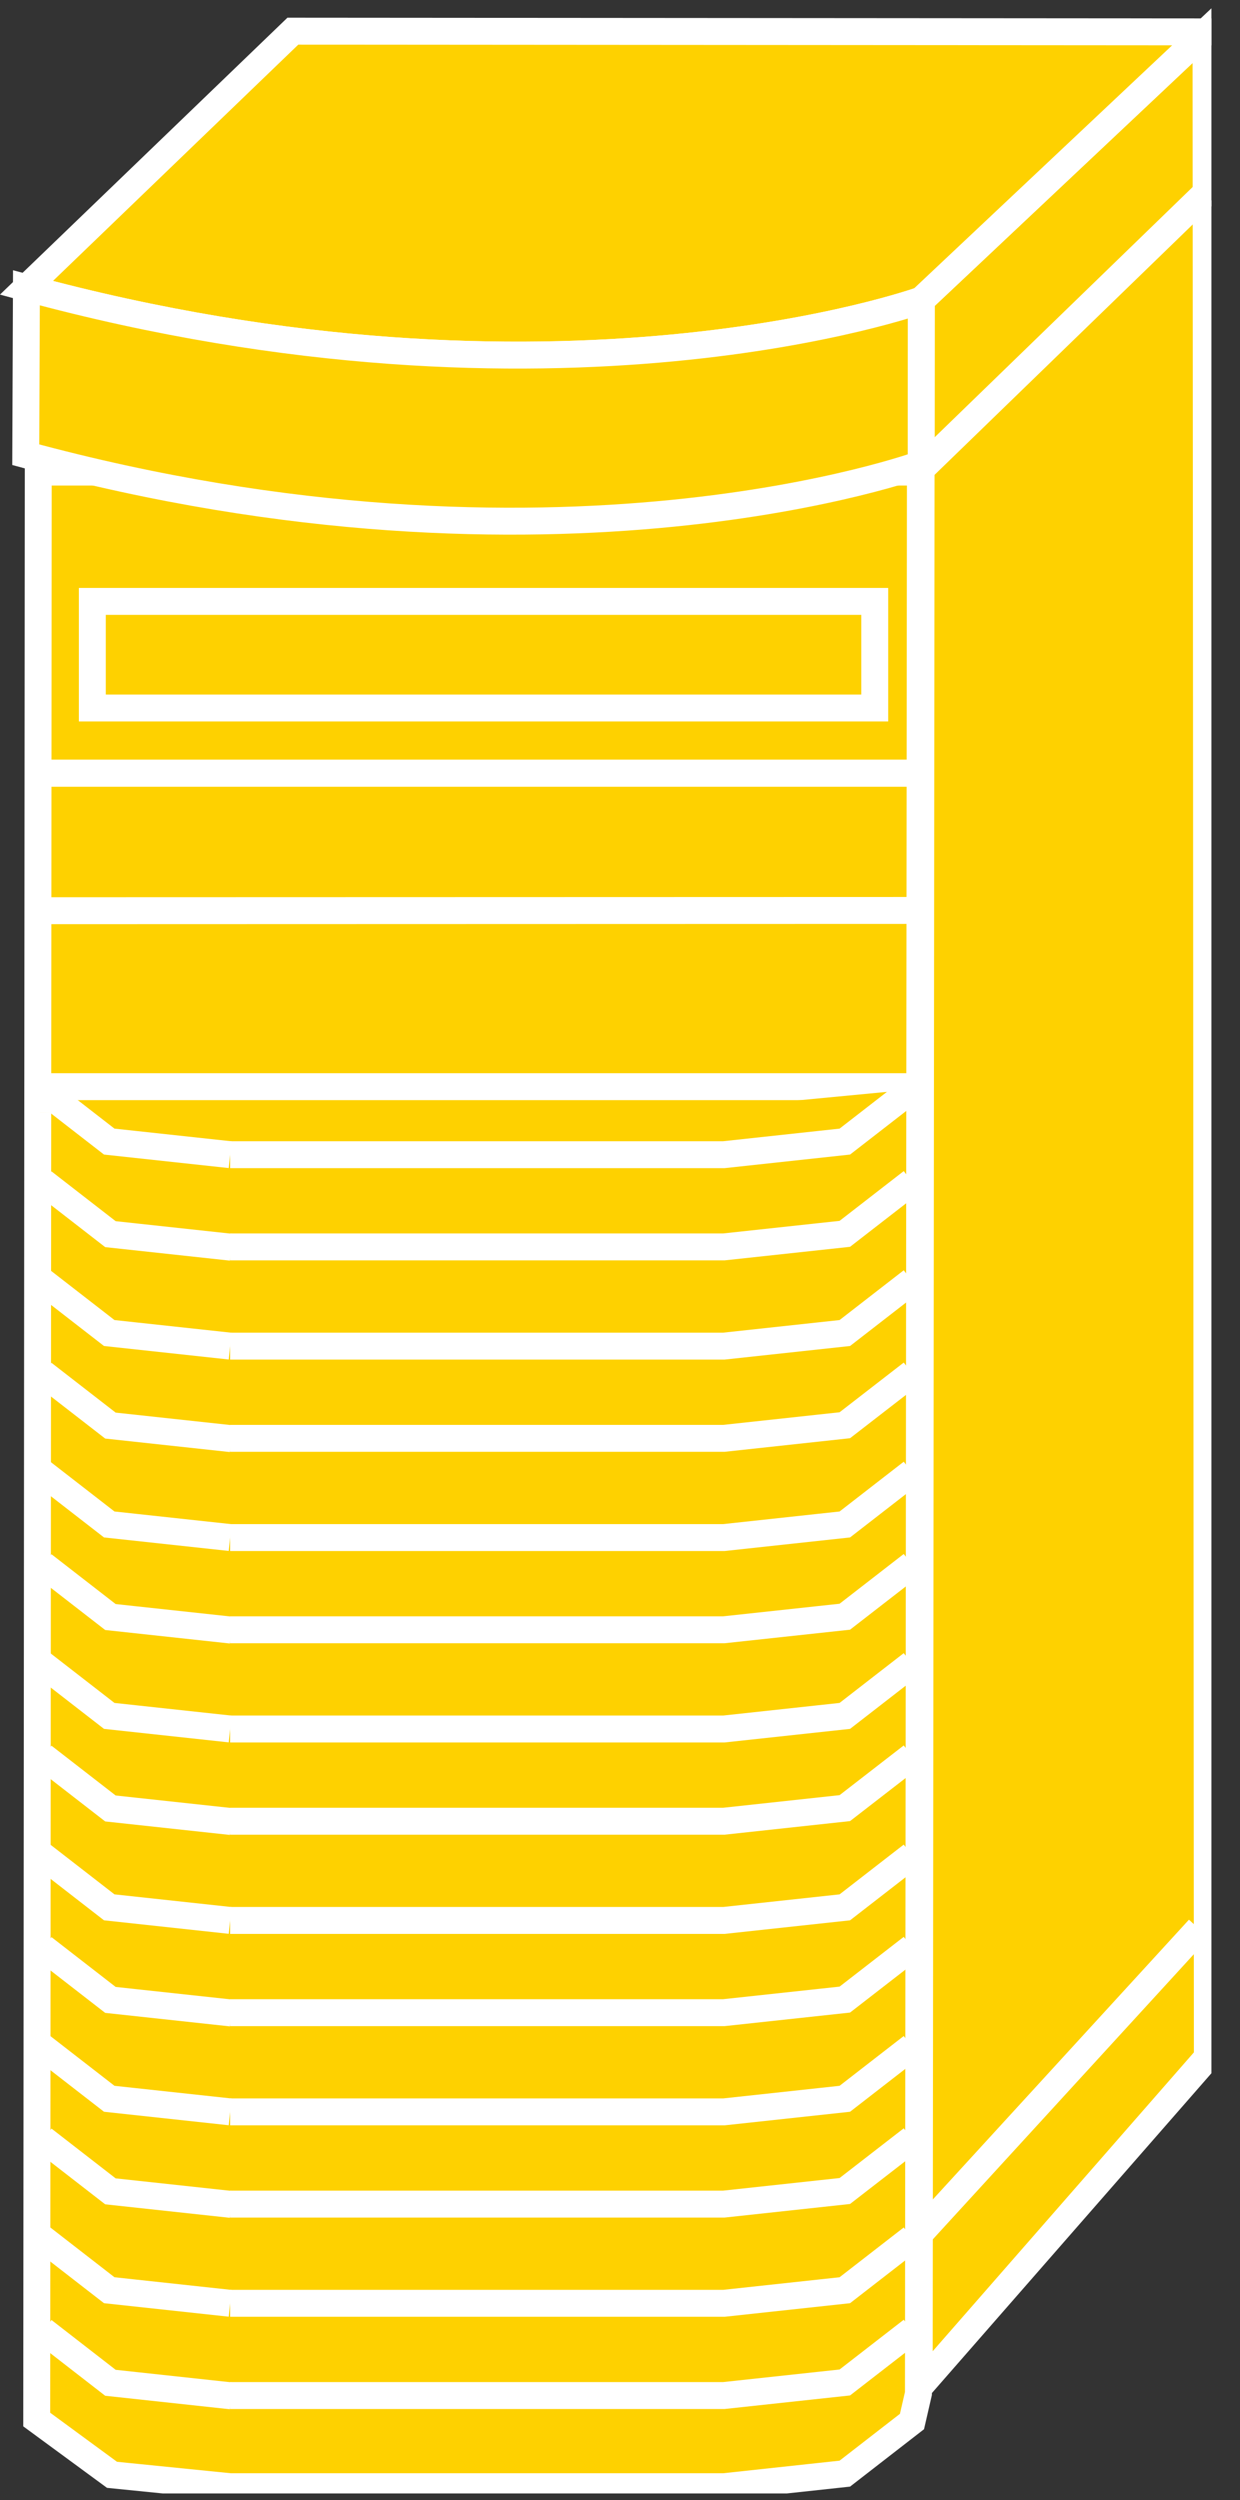 <?xml version="1.0" encoding="UTF-8" standalone="no"?>
<svg
   xmlns:dc="http://purl.org/dc/elements/1.1/"
   xmlns:cc="http://creativecommons.org/ns#"
   xmlns:rdf="http://www.w3.org/1999/02/22-rdf-syntax-ns#"
   xmlns:svg="http://www.w3.org/2000/svg"
   xmlns="http://www.w3.org/2000/svg"
   viewBox="0 0 24.56 49.507"
   height="49.507"
   width="24.56"
   xml:space="preserve"
   id="svg2"
   version="1.1"><rect x="0" y="0" width="24.56" height="49.507" fill="#333333" stroke="none"/><defs
     id="defs6"><clipPath
       id="clipPath20"
       clipPathUnits="userSpaceOnUse"><path
         id="path18"
         d="M 0,1 V 371 H 180 V 1 Z" /></clipPath></defs><g
     transform="matrix(1.333,0,0,-1.333,0,49.507)"
     id="g10"><g
       transform="scale(0.1)"
       id="g12"><g
         id="g14"><g
           clip-path="url(#clipPath20)"
           id="g16"><path
             id="path22"
             style="fill:#FED100;fill-opacity:1;fill-rule:nonzero;stroke:none"
             d="M 16.641,3.77 34.199,2.004 h 73.36 l 17.968,1.941 9.981,7.742 0.957,4.164 0.293,285.418 H 5.684 L 5.457,11.98 16.641,3.77" /><path
             id="path24"
             style="fill:none;stroke:#FFFFFF;stroke-width:4;stroke-linecap:butt;stroke-linejoin:miter;stroke-miterlimit:4;stroke-dasharray:none;stroke-opacity:1"
             d="M 16.641,3.77 34.199,2.004 h 73.36 l 17.968,1.941 9.981,7.742 0.957,4.164 0.293,285.418 H 5.684 L 5.457,11.98 Z" /><path
             id="path26"
             style="fill:#FED100;fill-opacity:1;fill-rule:nonzero;stroke:none"
             d="M 179.199,366.66 136.887,326.816 136.582,16.797 179.395,65.769 179.199,366.66" /><path
             id="path28"
             style="fill:none;stroke:#FFFFFF;stroke-width:4;stroke-linecap:butt;stroke-linejoin:miter;stroke-miterlimit:4;stroke-dasharray:none;stroke-opacity:1"
             d="M 179.199,366.66 136.887,326.816 136.582,16.797 179.395,65.769 Z" /><path
             id="path30"
             style="fill:#FED100;fill-opacity:1;fill-rule:nonzero;stroke:none"
             d="m 137.129,301.961 41.914,40.644" /><path
             id="path32"
             style="fill:none;stroke:#FFFFFF;stroke-width:4;stroke-linecap:butt;stroke-linejoin:miter;stroke-miterlimit:4;stroke-dasharray:none;stroke-opacity:1"
             d="m 137.129,301.961 41.914,40.644" /><path
             id="path34"
             style="fill:#FED100;fill-opacity:1;fill-rule:nonzero;stroke:none"
             d="m 129.855,275.906 v 5.801" /><path
             id="path36"
             style="fill:none;stroke:#FFFFFF;stroke-width:4;stroke-linecap:butt;stroke-linejoin:miter;stroke-miterlimit:4;stroke-dasharray:none;stroke-opacity:1"
             d="m 129.855,275.906 v 5.801" /><path
             id="path38"
             style="fill:#FED100;fill-opacity:1;fill-rule:nonzero;stroke:none"
             d="m 129.855,275.906 v 5.801" /><path
             id="path40"
             style="fill:none;stroke:#FFFFFF;stroke-width:4;stroke-linecap:butt;stroke-linejoin:miter;stroke-miterlimit:4;stroke-dasharray:none;stroke-opacity:1"
             d="m 129.855,275.906 v 5.801" /><path
             id="path42"
             style="fill:#FED100;fill-opacity:1;fill-rule:nonzero;stroke:none"
             d="m 136.582,39.504 41.555,45.379" /><path
             id="path44"
             style="fill:none;stroke:#FFFFFF;stroke-width:4;stroke-linecap:butt;stroke-linejoin:miter;stroke-miterlimit:4;stroke-dasharray:none;stroke-opacity:1"
             d="m 136.582,39.504 41.555,45.379" /><path
             id="path46"
             style="fill:#FED100;fill-opacity:1;fill-rule:nonzero;stroke:none"
             d="M 43.516,366.766 179.199,366.66 136.887,326.816 c 0,0 -54.211,-19.55 -132.961,1.825 l 39.59,38.125" /><path
             id="path48"
             style="fill:none;stroke:#FFFFFF;stroke-width:4;stroke-linecap:butt;stroke-linejoin:miter;stroke-miterlimit:4;stroke-dasharray:none;stroke-opacity:1"
             d="M 43.516,366.766 179.199,366.66 136.887,326.816 c 0,0 -54.211,-19.55 -132.961,1.825 z" /><path
             id="path50"
             style="fill:#FED100;fill-opacity:1;fill-rule:nonzero;stroke:none"
             d="M 3.926,328.641 C 82.676,307.266 136.887,326.816 136.887,326.816 l -0.012,-24.347 c 0,0 -54.277,-20 -133.047,1.379 l 0.098,24.793" /><path
             id="path52"
             style="fill:none;stroke:#FFFFFF;stroke-width:4;stroke-linecap:butt;stroke-linejoin:miter;stroke-miterlimit:4;stroke-dasharray:none;stroke-opacity:1"
             d="M 3.926,328.641 C 82.676,307.266 136.887,326.816 136.887,326.816 l -0.012,-24.347 c 0,0 -54.277,-20 -133.047,1.379 z" /><path
             id="path54"
             style="fill:#FED100;fill-opacity:1;fill-rule:nonzero;stroke:none"
             d="M 135.664,209.973 H 5.918 v -3.879" /><path
             id="path56"
             style="fill:none;stroke:#FFFFFF;stroke-width:4;stroke-linecap:butt;stroke-linejoin:miter;stroke-miterlimit:4;stroke-dasharray:none;stroke-opacity:1"
             d="M 135.664,209.973 H 5.918 v -3.879" /><path
             id="path58"
             style="fill:#FED100;fill-opacity:1;fill-rule:nonzero;stroke:none"
             d="M 6.289,256.543 H 136.047" /><path
             id="path60"
             style="fill:none;stroke:#FFFFFF;stroke-width:4;stroke-linecap:butt;stroke-linejoin:miter;stroke-miterlimit:4;stroke-dasharray:none;stroke-opacity:1"
             d="M 6.289,256.543 H 136.047" /><path
             id="path62"
             style="fill:#FED100;fill-opacity:1;fill-rule:nonzero;stroke:none"
             d="M 6.289,236.113 136.047,236.152" /><path
             id="path64"
             style="fill:none;stroke:#FFFFFF;stroke-width:4;stroke-linecap:butt;stroke-linejoin:miter;stroke-miterlimit:4;stroke-dasharray:none;stroke-opacity:1"
             d="M 6.289,236.113 136.047,236.152" /><path
             id="path66"
             style="fill:#FED100;fill-opacity:1;fill-rule:nonzero;stroke:none"
             d="M 6.289,256.543 H 136.047" /><path
             id="path68"
             style="fill:none;stroke:#FFFFFF;stroke-width:4;stroke-linecap:butt;stroke-linejoin:miter;stroke-miterlimit:4;stroke-dasharray:none;stroke-opacity:1"
             d="M 6.289,256.543 H 136.047" /><path
             id="path70"
             style="fill:#FED100;fill-opacity:1;fill-rule:nonzero;stroke:none"
             d="m 6.426,195.809 9.981,-7.743 17.969,-1.945" /><path
             id="path72"
             style="fill:none;stroke:#FFFFFF;stroke-width:4;stroke-linecap:butt;stroke-linejoin:miter;stroke-miterlimit:4;stroke-dasharray:none;stroke-opacity:1"
             d="m 6.426,195.809 9.981,-7.743 17.969,-1.945" /><path
             id="path74"
             style="fill:#FED100;fill-opacity:1;fill-rule:nonzero;stroke:none"
             d="m 13.719,266.223 h 116.254 v 15.836 H 13.719 Z" /><path
             id="path76"
             style="fill:none;stroke:#FFFFFF;stroke-width:4;stroke-linecap:butt;stroke-linejoin:miter;stroke-miterlimit:4;stroke-dasharray:none;stroke-opacity:1"
             d="M 129.973,266.223 H 13.719 v 15.836 H 129.973 Z" /><path
             id="path78"
             style="fill:#FED100;fill-opacity:1;fill-rule:nonzero;stroke:none"
             d="m 34.199,199.871 h 73.36 l 17.968,1.945 9.981,7.743" /><path
             id="path80"
             style="fill:none;stroke:#FFFFFF;stroke-width:4;stroke-linecap:butt;stroke-linejoin:miter;stroke-miterlimit:4;stroke-dasharray:none;stroke-opacity:1"
             d="m 34.199,199.871 h 73.36 l 17.968,1.945 9.981,7.743" /><path
             id="path82"
             style="fill:#FED100;fill-opacity:1;fill-rule:nonzero;stroke:none"
             d="m 34.199,186.172 h 73.36 l 17.968,1.941 9.981,7.739" /><path
             id="path84"
             style="fill:none;stroke:#FFFFFF;stroke-width:4;stroke-linecap:butt;stroke-linejoin:miter;stroke-miterlimit:4;stroke-dasharray:none;stroke-opacity:1"
             d="m 34.199,186.172 h 73.36 l 17.968,1.941 9.981,7.739" /><path
             id="path86"
             style="fill:#FED100;fill-opacity:1;fill-rule:nonzero;stroke:none"
             d="m 6.25,209.559 9.98,-7.743 17.969,-1.945" /><path
             id="path88"
             style="fill:none;stroke:#FFFFFF;stroke-width:4;stroke-linecap:butt;stroke-linejoin:miter;stroke-miterlimit:4;stroke-dasharray:none;stroke-opacity:1"
             d="m 6.25,209.559 9.98,-7.743 17.969,-1.945" /><path
             id="path90"
             style="fill:#FED100;fill-opacity:1;fill-rule:nonzero;stroke:none"
             d="m 6.426,167.371 9.981,-7.742 17.969,-1.945" /><path
             id="path92"
             style="fill:none;stroke:#FFFFFF;stroke-width:4;stroke-linecap:butt;stroke-linejoin:miter;stroke-miterlimit:4;stroke-dasharray:none;stroke-opacity:1"
             d="m 6.426,167.371 9.981,-7.742 17.969,-1.945" /><path
             id="path94"
             style="fill:#FED100;fill-opacity:1;fill-rule:nonzero;stroke:none"
             d="m 34.199,171.434 h 73.36 l 17.968,1.945 9.981,7.742" /><path
             id="path96"
             style="fill:none;stroke:#FFFFFF;stroke-width:4;stroke-linecap:butt;stroke-linejoin:miter;stroke-miterlimit:4;stroke-dasharray:none;stroke-opacity:1"
             d="m 34.199,171.434 h 73.36 l 17.968,1.945 9.981,7.742" /><path
             id="path98"
             style="fill:#FED100;fill-opacity:1;fill-rule:nonzero;stroke:none"
             d="m 34.199,157.734 h 73.36 l 17.968,1.946 9.981,7.73" /><path
             id="path100"
             style="fill:none;stroke:#FFFFFF;stroke-width:4;stroke-linecap:butt;stroke-linejoin:miter;stroke-miterlimit:4;stroke-dasharray:none;stroke-opacity:1"
             d="m 34.199,157.734 h 73.36 l 17.968,1.946 9.981,7.73" /><path
             id="path102"
             style="fill:#FED100;fill-opacity:1;fill-rule:nonzero;stroke:none"
             d="m 6.25,181.121 9.98,-7.742 17.969,-1.945" /><path
             id="path104"
             style="fill:none;stroke:#FFFFFF;stroke-width:4;stroke-linecap:butt;stroke-linejoin:miter;stroke-miterlimit:4;stroke-dasharray:none;stroke-opacity:1"
             d="m 6.25,181.121 9.98,-7.742 17.969,-1.945" /><path
             id="path106"
             style="fill:#FED100;fill-opacity:1;fill-rule:nonzero;stroke:none"
             d="m 6.426,138.934 9.981,-7.743 17.969,-1.945" /><path
             id="path108"
             style="fill:none;stroke:#FFFFFF;stroke-width:4;stroke-linecap:butt;stroke-linejoin:miter;stroke-miterlimit:4;stroke-dasharray:none;stroke-opacity:1"
             d="m 6.426,138.934 9.981,-7.743 17.969,-1.945" /><path
             id="path110"
             style="fill:#FED100;fill-opacity:1;fill-rule:nonzero;stroke:none"
             d="m 34.199,142.996 h 73.36 l 17.968,1.945 9.981,7.743" /><path
             id="path112"
             style="fill:none;stroke:#FFFFFF;stroke-width:4;stroke-linecap:butt;stroke-linejoin:miter;stroke-miterlimit:4;stroke-dasharray:none;stroke-opacity:1"
             d="m 34.199,142.996 h 73.36 l 17.968,1.945 9.981,7.743" /><path
             id="path114"
             style="fill:#FED100;fill-opacity:1;fill-rule:nonzero;stroke:none"
             d="m 34.199,129.297 h 73.36 l 17.968,1.941 9.981,7.739" /><path
             id="path116"
             style="fill:none;stroke:#FFFFFF;stroke-width:4;stroke-linecap:butt;stroke-linejoin:miter;stroke-miterlimit:4;stroke-dasharray:none;stroke-opacity:1"
             d="m 34.199,129.297 h 73.36 l 17.968,1.941 9.981,7.739" /><path
             id="path118"
             style="fill:#FED100;fill-opacity:1;fill-rule:nonzero;stroke:none"
             d="m 6.25,152.684 9.98,-7.743 17.969,-1.945" /><path
             id="path120"
             style="fill:none;stroke:#FFFFFF;stroke-width:4;stroke-linecap:butt;stroke-linejoin:miter;stroke-miterlimit:4;stroke-dasharray:none;stroke-opacity:1"
             d="m 6.25,152.684 9.98,-7.743 17.969,-1.945" /><path
             id="path122"
             style="fill:#FED100;fill-opacity:1;fill-rule:nonzero;stroke:none"
             d="m 6.426,110.496 9.981,-7.742 17.969,-1.945" /><path
             id="path124"
             style="fill:none;stroke:#FFFFFF;stroke-width:4;stroke-linecap:butt;stroke-linejoin:miter;stroke-miterlimit:4;stroke-dasharray:none;stroke-opacity:1"
             d="m 6.426,110.496 9.981,-7.742 17.969,-1.945" /><path
             id="path126"
             style="fill:#FED100;fill-opacity:1;fill-rule:nonzero;stroke:none"
             d="m 34.199,114.559 h 73.36 l 17.968,1.945 9.981,7.742" /><path
             id="path128"
             style="fill:none;stroke:#FFFFFF;stroke-width:4;stroke-linecap:butt;stroke-linejoin:miter;stroke-miterlimit:4;stroke-dasharray:none;stroke-opacity:1"
             d="m 34.199,114.559 h 73.36 l 17.968,1.945 9.981,7.742" /><path
             id="path130"
             style="fill:#FED100;fill-opacity:1;fill-rule:nonzero;stroke:none"
             d="m 34.199,100.859 h 73.36 l 17.968,1.946 9.981,7.73" /><path
             id="path132"
             style="fill:none;stroke:#FFFFFF;stroke-width:4;stroke-linecap:butt;stroke-linejoin:miter;stroke-miterlimit:4;stroke-dasharray:none;stroke-opacity:1"
             d="m 34.199,100.859 h 73.36 l 17.968,1.946 9.981,7.73" /><path
             id="path134"
             style="fill:#FED100;fill-opacity:1;fill-rule:nonzero;stroke:none"
             d="m 6.25,124.246 9.98,-7.742 17.969,-1.945" /><path
             id="path136"
             style="fill:none;stroke:#FFFFFF;stroke-width:4;stroke-linecap:butt;stroke-linejoin:miter;stroke-miterlimit:4;stroke-dasharray:none;stroke-opacity:1"
             d="m 6.25,124.246 9.98,-7.742 17.969,-1.945" /><path
             id="path138"
             style="fill:#FED100;fill-opacity:1;fill-rule:nonzero;stroke:none"
             d="M 6.426,82.059 16.406,74.316 34.375,72.371" /><path
             id="path140"
             style="fill:none;stroke:#FFFFFF;stroke-width:4;stroke-linecap:butt;stroke-linejoin:miter;stroke-miterlimit:4;stroke-dasharray:none;stroke-opacity:1"
             d="M 6.426,82.059 16.406,74.316 34.375,72.371" /><path
             id="path142"
             style="fill:#FED100;fill-opacity:1;fill-rule:nonzero;stroke:none"
             d="m 34.199,86.121 h 73.36 l 17.968,1.945 9.981,7.742" /><path
             id="path144"
             style="fill:none;stroke:#FFFFFF;stroke-width:4;stroke-linecap:butt;stroke-linejoin:miter;stroke-miterlimit:4;stroke-dasharray:none;stroke-opacity:1"
             d="m 34.199,86.121 h 73.36 l 17.968,1.945 9.981,7.742" /><path
             id="path146"
             style="fill:#FED100;fill-opacity:1;fill-rule:nonzero;stroke:none"
             d="m 34.199,72.422 h 73.36 l 17.968,1.941 9.981,7.738" /><path
             id="path148"
             style="fill:none;stroke:#FFFFFF;stroke-width:4;stroke-linecap:butt;stroke-linejoin:miter;stroke-miterlimit:4;stroke-dasharray:none;stroke-opacity:1"
             d="m 34.199,72.422 h 73.36 l 17.968,1.941 9.981,7.738" /><path
             id="path150"
             style="fill:#FED100;fill-opacity:1;fill-rule:nonzero;stroke:none"
             d="m 6.25,95.809 9.98,-7.742 17.969,-1.945" /><path
             id="path152"
             style="fill:none;stroke:#FFFFFF;stroke-width:4;stroke-linecap:butt;stroke-linejoin:miter;stroke-miterlimit:4;stroke-dasharray:none;stroke-opacity:1"
             d="m 6.25,95.809 9.98,-7.742 17.969,-1.945" /><path
             id="path154"
             style="fill:#FED100;fill-opacity:1;fill-rule:nonzero;stroke:none"
             d="M 6.426,53.621 16.406,45.879 34.375,43.934" /><path
             id="path156"
             style="fill:none;stroke:#FFFFFF;stroke-width:4;stroke-linecap:butt;stroke-linejoin:miter;stroke-miterlimit:4;stroke-dasharray:none;stroke-opacity:1"
             d="M 6.426,53.621 16.406,45.879 34.375,43.934" /><path
             id="path158"
             style="fill:#FED100;fill-opacity:1;fill-rule:nonzero;stroke:none"
             d="m 34.199,57.684 h 73.36 l 17.968,1.945 9.981,7.742" /><path
             id="path160"
             style="fill:none;stroke:#FFFFFF;stroke-width:4;stroke-linecap:butt;stroke-linejoin:miter;stroke-miterlimit:4;stroke-dasharray:none;stroke-opacity:1"
             d="m 34.199,57.684 h 73.36 l 17.968,1.945 9.981,7.742" /><path
             id="path162"
             style="fill:#FED100;fill-opacity:1;fill-rule:nonzero;stroke:none"
             d="m 34.199,43.984 h 73.36 l 17.968,1.945 9.981,7.731" /><path
             id="path164"
             style="fill:none;stroke:#FFFFFF;stroke-width:4;stroke-linecap:butt;stroke-linejoin:miter;stroke-miterlimit:4;stroke-dasharray:none;stroke-opacity:1"
             d="m 34.199,43.984 h 73.36 l 17.968,1.945 9.981,7.731" /><path
             id="path166"
             style="fill:#FED100;fill-opacity:1;fill-rule:nonzero;stroke:none"
             d="m 6.25,67.371 9.98,-7.742 17.969,-1.945" /><path
             id="path168"
             style="fill:none;stroke:#FFFFFF;stroke-width:4;stroke-linecap:butt;stroke-linejoin:miter;stroke-miterlimit:4;stroke-dasharray:none;stroke-opacity:1"
             d="m 6.25,67.371 9.98,-7.742 17.969,-1.945" /><path
             id="path170"
             style="fill:#FED100;fill-opacity:1;fill-rule:nonzero;stroke:none"
             d="M 6.426,25.184 16.406,17.441 34.375,15.496" /><path
             id="path172"
             style="fill:none;stroke:#FFFFFF;stroke-width:4;stroke-linecap:butt;stroke-linejoin:miter;stroke-miterlimit:4;stroke-dasharray:none;stroke-opacity:1"
             d="M 6.426,25.184 16.406,17.441 34.375,15.496" /><path
             id="path174"
             style="fill:#FED100;fill-opacity:1;fill-rule:nonzero;stroke:none"
             d="m 34.199,29.246 h 73.36 l 17.968,1.945 9.981,7.742" /><path
             id="path176"
             style="fill:none;stroke:#FFFFFF;stroke-width:4;stroke-linecap:butt;stroke-linejoin:miter;stroke-miterlimit:4;stroke-dasharray:none;stroke-opacity:1"
             d="m 34.199,29.246 h 73.36 l 17.968,1.945 9.981,7.742" /><path
             id="path178"
             style="fill:#FED100;fill-opacity:1;fill-rule:nonzero;stroke:none"
             d="m 34.199,15.547 h 73.36 l 17.968,1.941 9.981,7.738" /><path
             id="path180"
             style="fill:none;stroke:#FFFFFF;stroke-width:4;stroke-linecap:butt;stroke-linejoin:miter;stroke-miterlimit:4;stroke-dasharray:none;stroke-opacity:1"
             d="m 34.199,15.547 h 73.36 l 17.968,1.941 9.981,7.738" /><path
             id="path182"
             style="fill:#FED100;fill-opacity:1;fill-rule:nonzero;stroke:none"
             d="m 6.25,38.934 9.98,-7.742 17.969,-1.945" /><path
             id="path184"
             style="fill:none;stroke:#FFFFFF;stroke-width:4;stroke-linecap:butt;stroke-linejoin:miter;stroke-miterlimit:4;stroke-dasharray:none;stroke-opacity:1"
             d="m 6.25,38.934 9.98,-7.742 17.969,-1.945" /></g></g></g></g></svg>